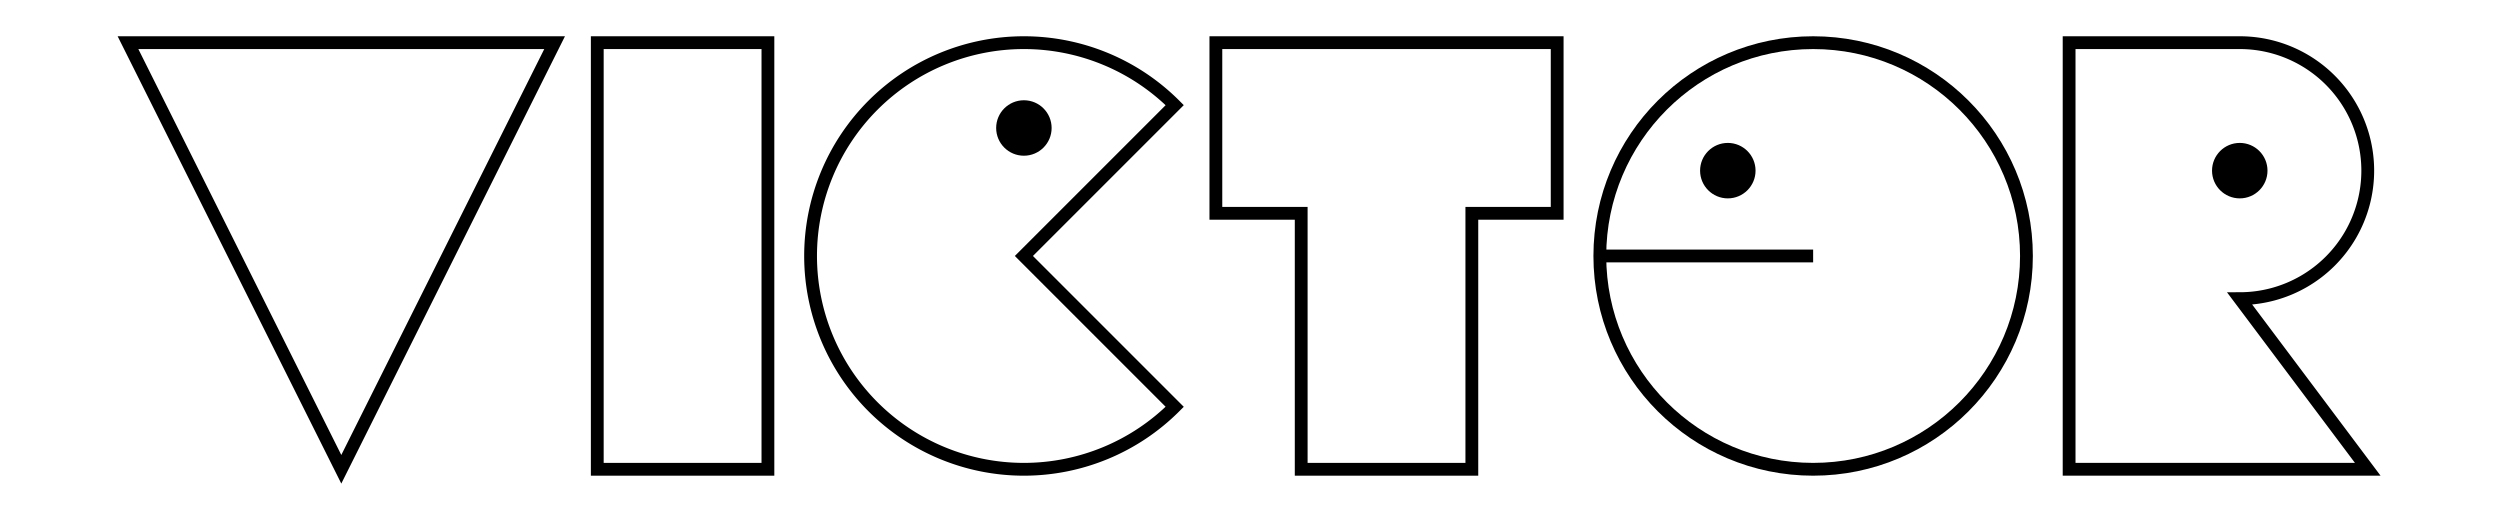 <svg viewBox="-30 -10 586 120" width="586" height="120" xmlns="http://www.w3.org/2000/svg">
<style>
  .letter {
    stroke: black;
    stroke-width: 3;
    fill: none;
  }
  .eye {
    stroke: black;
    stroke-width: 3;
    fill: black;
  }
</style>

<g transform="translate(0 0)">
<polygon class="letter" points="0,0 50,100 100,0"/>
</g>
<g transform="translate(110 0)">
<rect class="letter" x="0" y="0" width="40" height="100"/>
</g>
<g transform="translate(160 0)">
<path class="letter" transform="rotate(45 50 50)" d="M 50,50 m 0,-50 a 50,50 0 1,0 50,50 L 50,50 Z"/>
<circle class="eye" cx="50" cy="20" r="5"/>
</g>
<g transform="translate(255 0)">
<polygon class="letter" points="0,0 80,0 80,40 60 40 60,100 20,100 20,40 0,40"/>
</g>
<g transform="translate(345 0)">
<circle class="letter" cx="50" cy="50" r="50"/>
<circle class="eye" cx="30" cy="30" r="5"/>
<line class="letter" x1="0" y1="50" x2="50" y2="50"/>
</g>
<g transform="translate(455 0)">
<path class="letter" d="M 0,0 l 40,0 a 30,30 0 1,1 0,60 l 30,40 L 0,100 Z"/>
<circle class="eye" cx="40" cy="30" r="5"/>
</g>
</svg>
